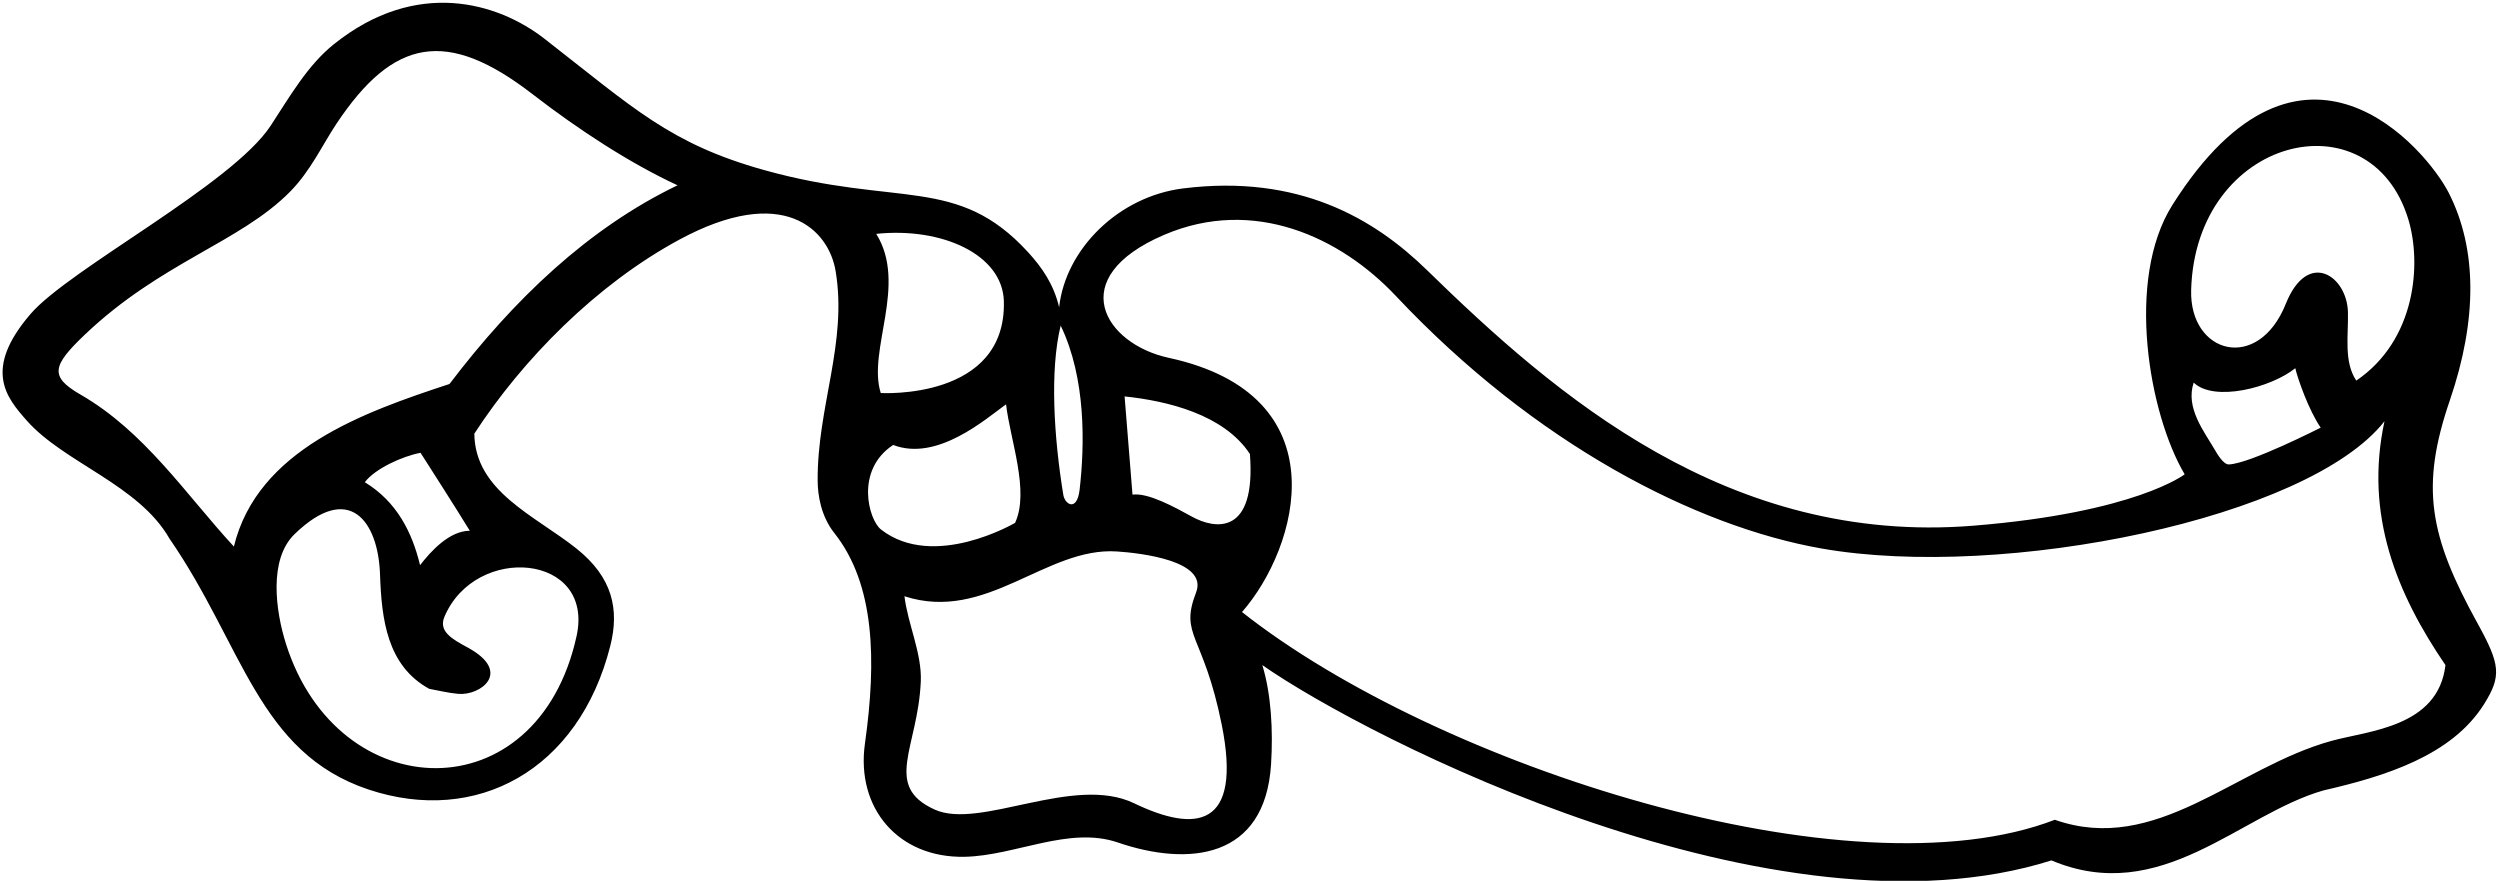 <?xml version="1.0" encoding="UTF-8"?>
<svg xmlns="http://www.w3.org/2000/svg" xmlns:xlink="http://www.w3.org/1999/xlink" width="562pt" height="198pt" viewBox="0 0 562 198" version="1.1">
<g id="surface1">
<path style=" stroke:none;fill-rule:nonzero;fill:rgb(0%,0%,0%);fill-opacity:1;" d="M 556.93 140.082 C 546.039 120.355 544.09 109.395 550.719 90.008 C 556.934 71.836 556.887 55.969 550.484 43.363 C 545.566 33.684 517.484 -0.043 488.355 46.082 C 477.742 62.887 483.121 93.16 491.113 106.625 C 491.113 106.625 480.141 115.227 443.633 118.176 C 388.52 122.625 349.652 88.898 320.746 60.688 C 308.918 49.145 291.953 39.102 265.938 42.359 C 251.449 44.176 239.547 55.973 238.09 69.066 C 236.879 63.945 234.309 60.188 231.098 56.684 C 215.199 39.324 201.879 46.633 171.789 38.234 C 150.555 32.309 142.367 24.238 122.348 8.672 C 111.969 0.602 93.645 -4.953 75.059 9.934 C 69.191 14.633 65.23 21.551 60.867 28.227 C 52.191 41.496 15.578 60.445 6.863 70.586 C -3.883 83.086 1.449 89.387 6.035 94.566 C 14.434 104.051 31.176 108.965 38.105 121.09 C 54.629 145.02 58.004 169.191 82.848 177.484 C 107.062 185.57 130.141 173.188 137.203 145.16 C 139.246 137.047 137.758 129.809 129.566 123.297 C 120.262 115.902 106.773 110.465 106.629 97.488 C 117.465 80.805 134.043 63.969 152.672 53.895 C 176.137 41.199 186.297 51.602 187.848 60.938 C 190.539 77.113 183.695 91.414 183.809 108.09 C 183.828 111.219 184.52 115.996 187.551 119.82 C 196.68 131.328 197.074 148.414 194.438 167.156 C 192.395 181.68 201.926 192.895 216.828 192.609 C 228.207 192.387 240.328 185.641 251.27 189.387 C 267.203 194.84 284.402 193.145 285.734 171.816 C 286.211 164.191 285.773 156.07 283.77 149.516 C 307.629 166.145 399.375 212.953 461.168 193.418 C 485.785 203.824 503.551 183.016 522.328 177.684 C 536.113 174.512 551.16 169.898 558.438 158.258 C 562.383 151.949 562.062 149.379 556.93 140.082 Z M 129.617 142.98 C 120.836 182.98 75.973 181.578 64.301 144.785 C 61.934 137.332 60.359 125.762 66.215 120.078 C 78.43 108.23 85.012 117.051 85.43 129.129 C 85.777 139.109 86.961 149.609 96.477 154.844 C 98.32 155.168 100.672 155.773 103.016 155.98 C 108.035 156.426 115.266 151.066 105.137 145.562 C 101.754 143.723 98.504 141.984 99.906 138.66 C 106.867 122.16 133.695 124.402 129.617 142.98 Z M 82.012 108.402 C 84.297 105.355 90.477 102.551 94.539 101.789 C 97.855 106.98 102.016 113.477 105.613 119.316 C 101.047 119.316 96.879 123.883 94.43 127.051 C 92.656 119.691 89.227 112.797 82.012 108.402 Z M 101.047 86.32 C 81.758 92.668 57.902 101.043 52.574 122.867 C 41.73 111.102 32.566 97.035 18.031 88.66 C 11.066 84.648 11.75 82.188 19.109 75.191 C 36.203 58.945 53.965 54.469 65.18 43.121 C 69.84 38.406 72.41 32.66 75.645 27.801 C 88.43 8.602 100.449 6.273 119.734 21.184 C 130.082 29.184 141.656 36.723 152.309 41.656 C 132.262 51.301 115.512 67.289 101.047 86.32 Z M 541.406 49.355 C 544.371 59.188 543.172 76.406 529.691 85.562 C 526.852 81.305 527.934 75.477 527.82 70.215 C 527.641 62.008 518.785 55.973 513.848 68.301 C 507.625 83.836 492.164 79.578 492.57 65.195 C 493.547 30.629 532.914 21.203 541.406 49.355 Z M 521.691 96.133 C 521.691 96.133 505.824 104.227 501.043 104.406 C 499.754 104.453 498.227 101.68 498 101.293 C 495.445 96.906 491.246 91.699 493.141 86.004 C 497.73 90.453 510.57 87.141 515.984 82.77 C 516.492 85.055 519.004 92.238 521.691 96.133 Z M 238.438 73.191 C 244.168 85.059 243.844 100.066 242.703 110.031 C 242.117 115.141 239.387 113.414 239.031 111.238 C 236.895 98.156 235.984 83.254 238.438 73.191 Z M 225.668 67.707 C 226.266 90.047 197.992 88.352 197.992 88.352 C 194.945 78.711 204.082 63.988 196.977 52.57 C 211.832 51.023 225.387 57.258 225.668 67.707 Z M 198.039 119.023 C 195.273 116.859 192.156 105.691 200.781 100.027 C 210.68 103.832 221.555 94.203 226.16 90.891 C 227.09 98.906 231.492 110.434 228.191 117.539 C 228.191 117.539 209.898 128.301 198.039 119.023 Z M 254.953 180.578 C 241.348 174.027 220.277 186.617 210.098 181.984 C 198.43 176.68 206.352 168.105 206.996 153.199 C 207.27 146.883 204.082 140.316 203.32 134.035 C 221.754 140.031 235.133 122.902 251.109 123.969 C 256.305 124.316 271.629 126.031 268.883 133.168 C 265.094 143 270.496 142.281 274.641 162.887 C 279.34 186.25 268.734 187.211 254.953 180.578 Z M 267.98 116.16 C 264.109 114.031 258.113 110.711 254.586 111.195 L 252.809 89.113 C 262.453 90.129 275.145 93.176 280.98 102.059 C 282.395 120.449 273.156 119.004 267.98 116.16 Z M 524.172 166.535 C 502.574 172.461 484.707 192.324 461.93 184.285 C 416.082 201.961 323.211 172.324 279.203 137.586 C 291.914 123.059 301.602 88.836 262.723 80.438 C 248.277 77.312 239.094 62.453 261.738 52.777 C 281.828 44.195 301.332 53.285 313.812 66.551 C 345.055 99.762 381.164 118.34 409.555 123.316 C 450.457 130.484 518.914 116.551 536.035 94.695 C 531.469 115.762 538.828 133.527 549.738 149.516 C 548.102 163.457 532.527 164.242 524.172 166.535 "/>
</g>
</svg>
